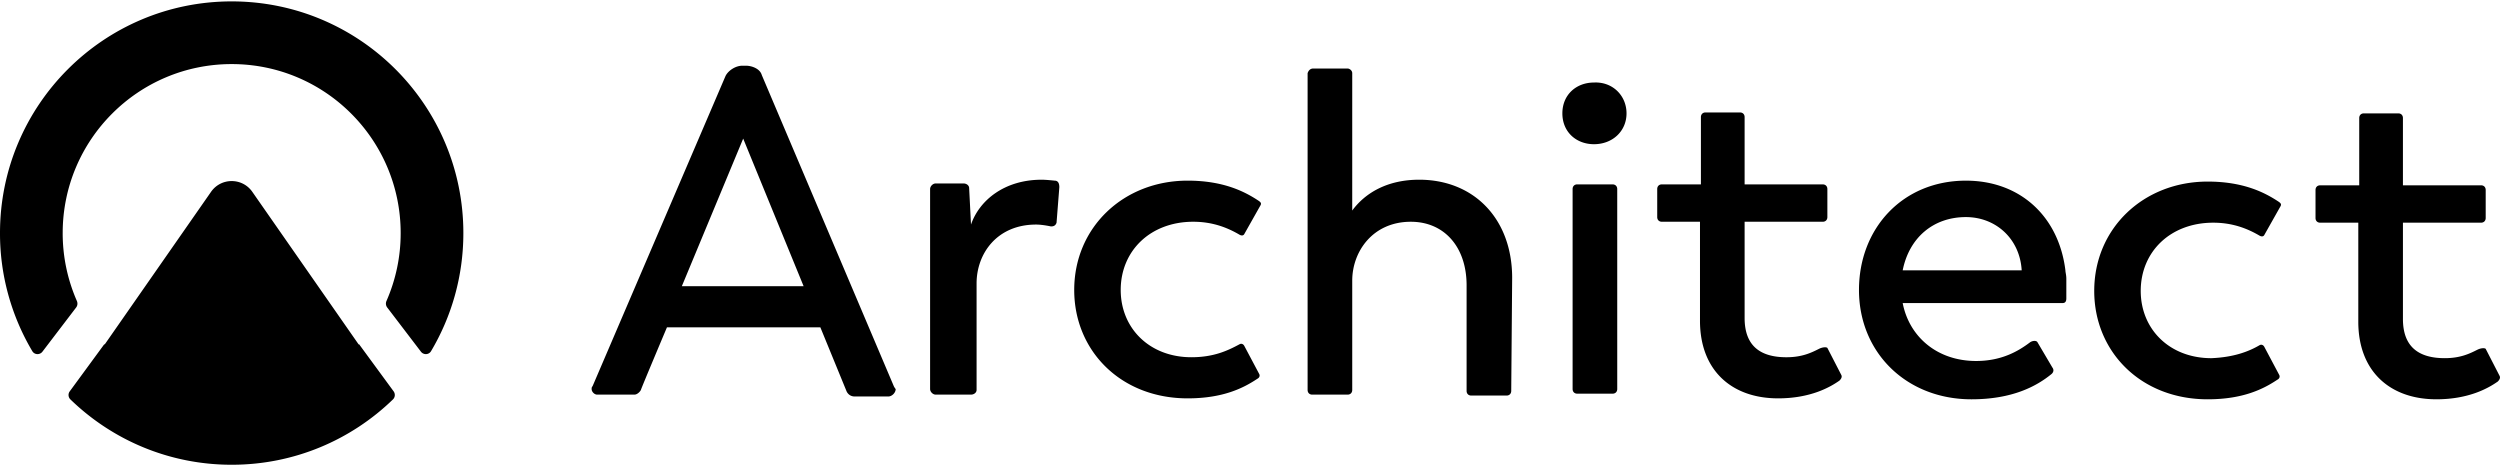 <svg xmlns="http://www.w3.org/2000/svg" width="3em" height="0.56em" viewBox="0 0 512 95"><path d="m183.055 78.81l-27.04-63.724c-.381-1.34-2.095-1.914-3.238-1.914h-.761c-1.333 0-2.857.957-3.428 2.105L121.357 78.81c-.19.192-.19.383-.19.574c0 .574.57 1.149 1.142 1.149h7.617c.572 0 1.143-.575 1.333-.958c0-.191 5.332-12.82 5.332-12.82h31.421l5.332 13.012s.381 1.148 1.714 1.148h6.855c.762 0 1.523-.765 1.523-1.531c-.19-.191-.38-.574-.38-.574m-43.417-20.476l12.568-30.235l12.378 30.235zm170.053-1.722c0-12.056-7.808-20.094-19.044-20.094c-6.474 0-11.044 2.68-13.71 6.316V14.703c0-.574-.571-.957-.952-.957h-7.046c-.571 0-.952.383-1.142.957v64.872c0 .575.38.958.952.958h7.236c.571 0 .952-.383.952-.958V57.186c0-5.933 4.19-12.056 11.997-12.056c6.855 0 11.425 5.167 11.425 13.013v21.624c0 .574.381.957.953.957h7.236c.572 0 .952-.383.952-.957zm16.757-39.996c-3.618 0-6.474 2.488-6.474 6.315s2.856 6.315 6.474 6.315c3.809 0 6.665-2.679 6.665-6.315s-2.856-6.506-6.665-6.315m96.738 41.719v-1.532c0-.765-.19-1.339-.19-1.722c-1.333-10.908-9.14-18.37-20.377-18.37c-12.948 0-21.898 9.759-21.898 22.389c0 12.821 9.71 22.39 23.041 22.39c8.38 0 13.33-2.68 16.377-5.167c0 0 .762-.575.19-1.34l-3.046-5.167c-.19-.382-.952-.382-1.524 0c-2.285 1.722-5.713 3.827-11.045 3.827c-7.998 0-13.71-4.975-15.043-11.864h32.753c.571 0 .762-.383.762-.957zm-33.515-3.254c1.333-6.698 6.284-10.908 12.948-10.908c6.094 0 11.045 4.402 11.426 10.908zM216 36.711s-1.714-.192-2.666-.192c-7.617 0-12.759 4.21-14.473 9.185l-.38-7.463c0-.574-.572-.957-1.143-.957h-5.713c-.571 0-1.142.574-1.142 1.149v40.952c0 .574.57 1.148 1.142 1.148h7.236c.571 0 1.143-.383 1.143-.957V57.76c0-6.123 4.19-12.056 12.188-12.056c1.332 0 3.046.383 3.046.383c.571 0 .952-.191 1.143-.765l.57-7.272c0-.957-.38-1.34-.951-1.34m37.895 33.488c.38-.191.761 0 .952.383l3.047 5.74c.19.383 0 .766-.381.958c-2.857 1.913-7.046 4.018-14.282 4.018c-13.71 0-23.232-9.76-23.232-22.198c0-12.822 10.092-22.39 23.232-22.39c7.427 0 11.806 2.297 14.663 4.21c.19.192.571.383.19.957l-3.237 5.741c-.19.383-.571.383-.952.191c-2.285-1.34-5.332-2.679-9.522-2.679c-8.759 0-14.853 5.933-14.853 13.97c0 7.846 5.903 13.778 14.473 13.778c4.57 0 7.427-1.34 9.902-2.679m76.362-32.723h-7.236c-.572 0-.953.382-.953.956v40.953c0 .573.381.956.953.956h7.236c.571 0 .952-.383.952-.956V38.432c0-.574-.38-.956-.952-.956m43.989 33.488c-.19-.191-.953-.191-1.714.192c-1.523.765-3.428 1.722-6.665 1.722c-5.332 0-8.57-2.297-8.57-8.038V45.13h15.996c.572 0 .953-.383.953-.957v-5.741c0-.574-.381-.957-.953-.957h-15.996V23.697c0-.574-.38-.957-.952-.957H349.3c-.572 0-.953.383-.953.957v13.778h-7.997c-.572 0-.952.383-.952.957v5.741c0 .574.38.957.952.957h7.807v20.284c0 10.143 6.475 15.884 15.996 15.884c6.665 0 10.664-2.297 12.568-3.636c.381-.383.571-.766.381-1.149zm88.549-.573c.38-.192.762 0 .952.382l3.047 5.741c.19.383 0 .766-.381.957c-2.856 1.914-7.046 4.019-14.282 4.019c-13.71 0-23.233-9.76-23.233-22.199c0-12.821 10.093-22.39 23.233-22.39c7.426 0 11.806 2.297 14.663 4.21c.19.192.57.383.19.957l-3.237 5.741c-.19.383-.571.383-.952.192c-2.285-1.34-5.332-2.68-9.522-2.68c-8.759 0-14.853 5.933-14.853 13.97c0 7.846 5.903 13.779 14.473 13.779c4.57-.192 7.617-1.34 9.902-2.68m46.274.765c-.19-.192-.952-.192-1.714.191c-1.524.765-3.427 1.722-6.665 1.722c-5.332 0-8.57-2.296-8.57-8.037v-19.71h15.997c.57 0 .952-.384.952-.958v-5.74c0-.575-.381-.957-.952-.957H492.12V23.888c0-.574-.381-.957-.952-.957h-7.046c-.571 0-.952.383-.952.957v13.779h-7.998c-.572 0-.953.382-.953.956v5.741c0 .574.381.957.953.957h7.808v20.285c0 10.142 6.474 15.883 15.995 15.883c6.665 0 10.664-2.296 12.568-3.636c.381-.383.572-.765.381-1.148zM43.218 39.006c2.017-2.895 6.262-2.944 8.354-.148l.106.148l21.76 31.226q.01.016.028.016l.017-.003l.014-.01a.04.04 0 0 1 .03-.012l.017.004l.013.01l7.052 9.617c.373.51.324 1.217-.13 1.658c-8.543 8.284-20.19 13.384-33.03 13.384s-24.49-5.1-33.032-13.384a1.264 1.264 0 0 1-.191-1.567l.062-.092l7.05-9.615a.04.04 0 0 1 .03-.016l.017.003l.014.01q.013.015.03.013l.017-.004l.013-.012zM47.448 0c26.205 0 47.448 21.243 47.448 47.448c0 8.833-2.413 17.102-6.617 24.183c-.438.738-1.453.806-2.012.18l-.065-.08l-6.9-9.047a1.32 1.32 0 0 1-.152-1.33a34.5 34.5 0 0 0 2.907-13.906c0-19.114-15.495-34.61-34.609-34.61s-34.61 15.496-34.61 34.61a34.5 34.5 0 0 0 2.908 13.905c.178.406.146.872-.089 1.241l-.062.09l-6.901 9.048c-.541.71-1.622.667-2.077-.1A47.23 47.23 0 0 1 0 47.447C0 21.243 21.243 0 47.448 0"/></svg>